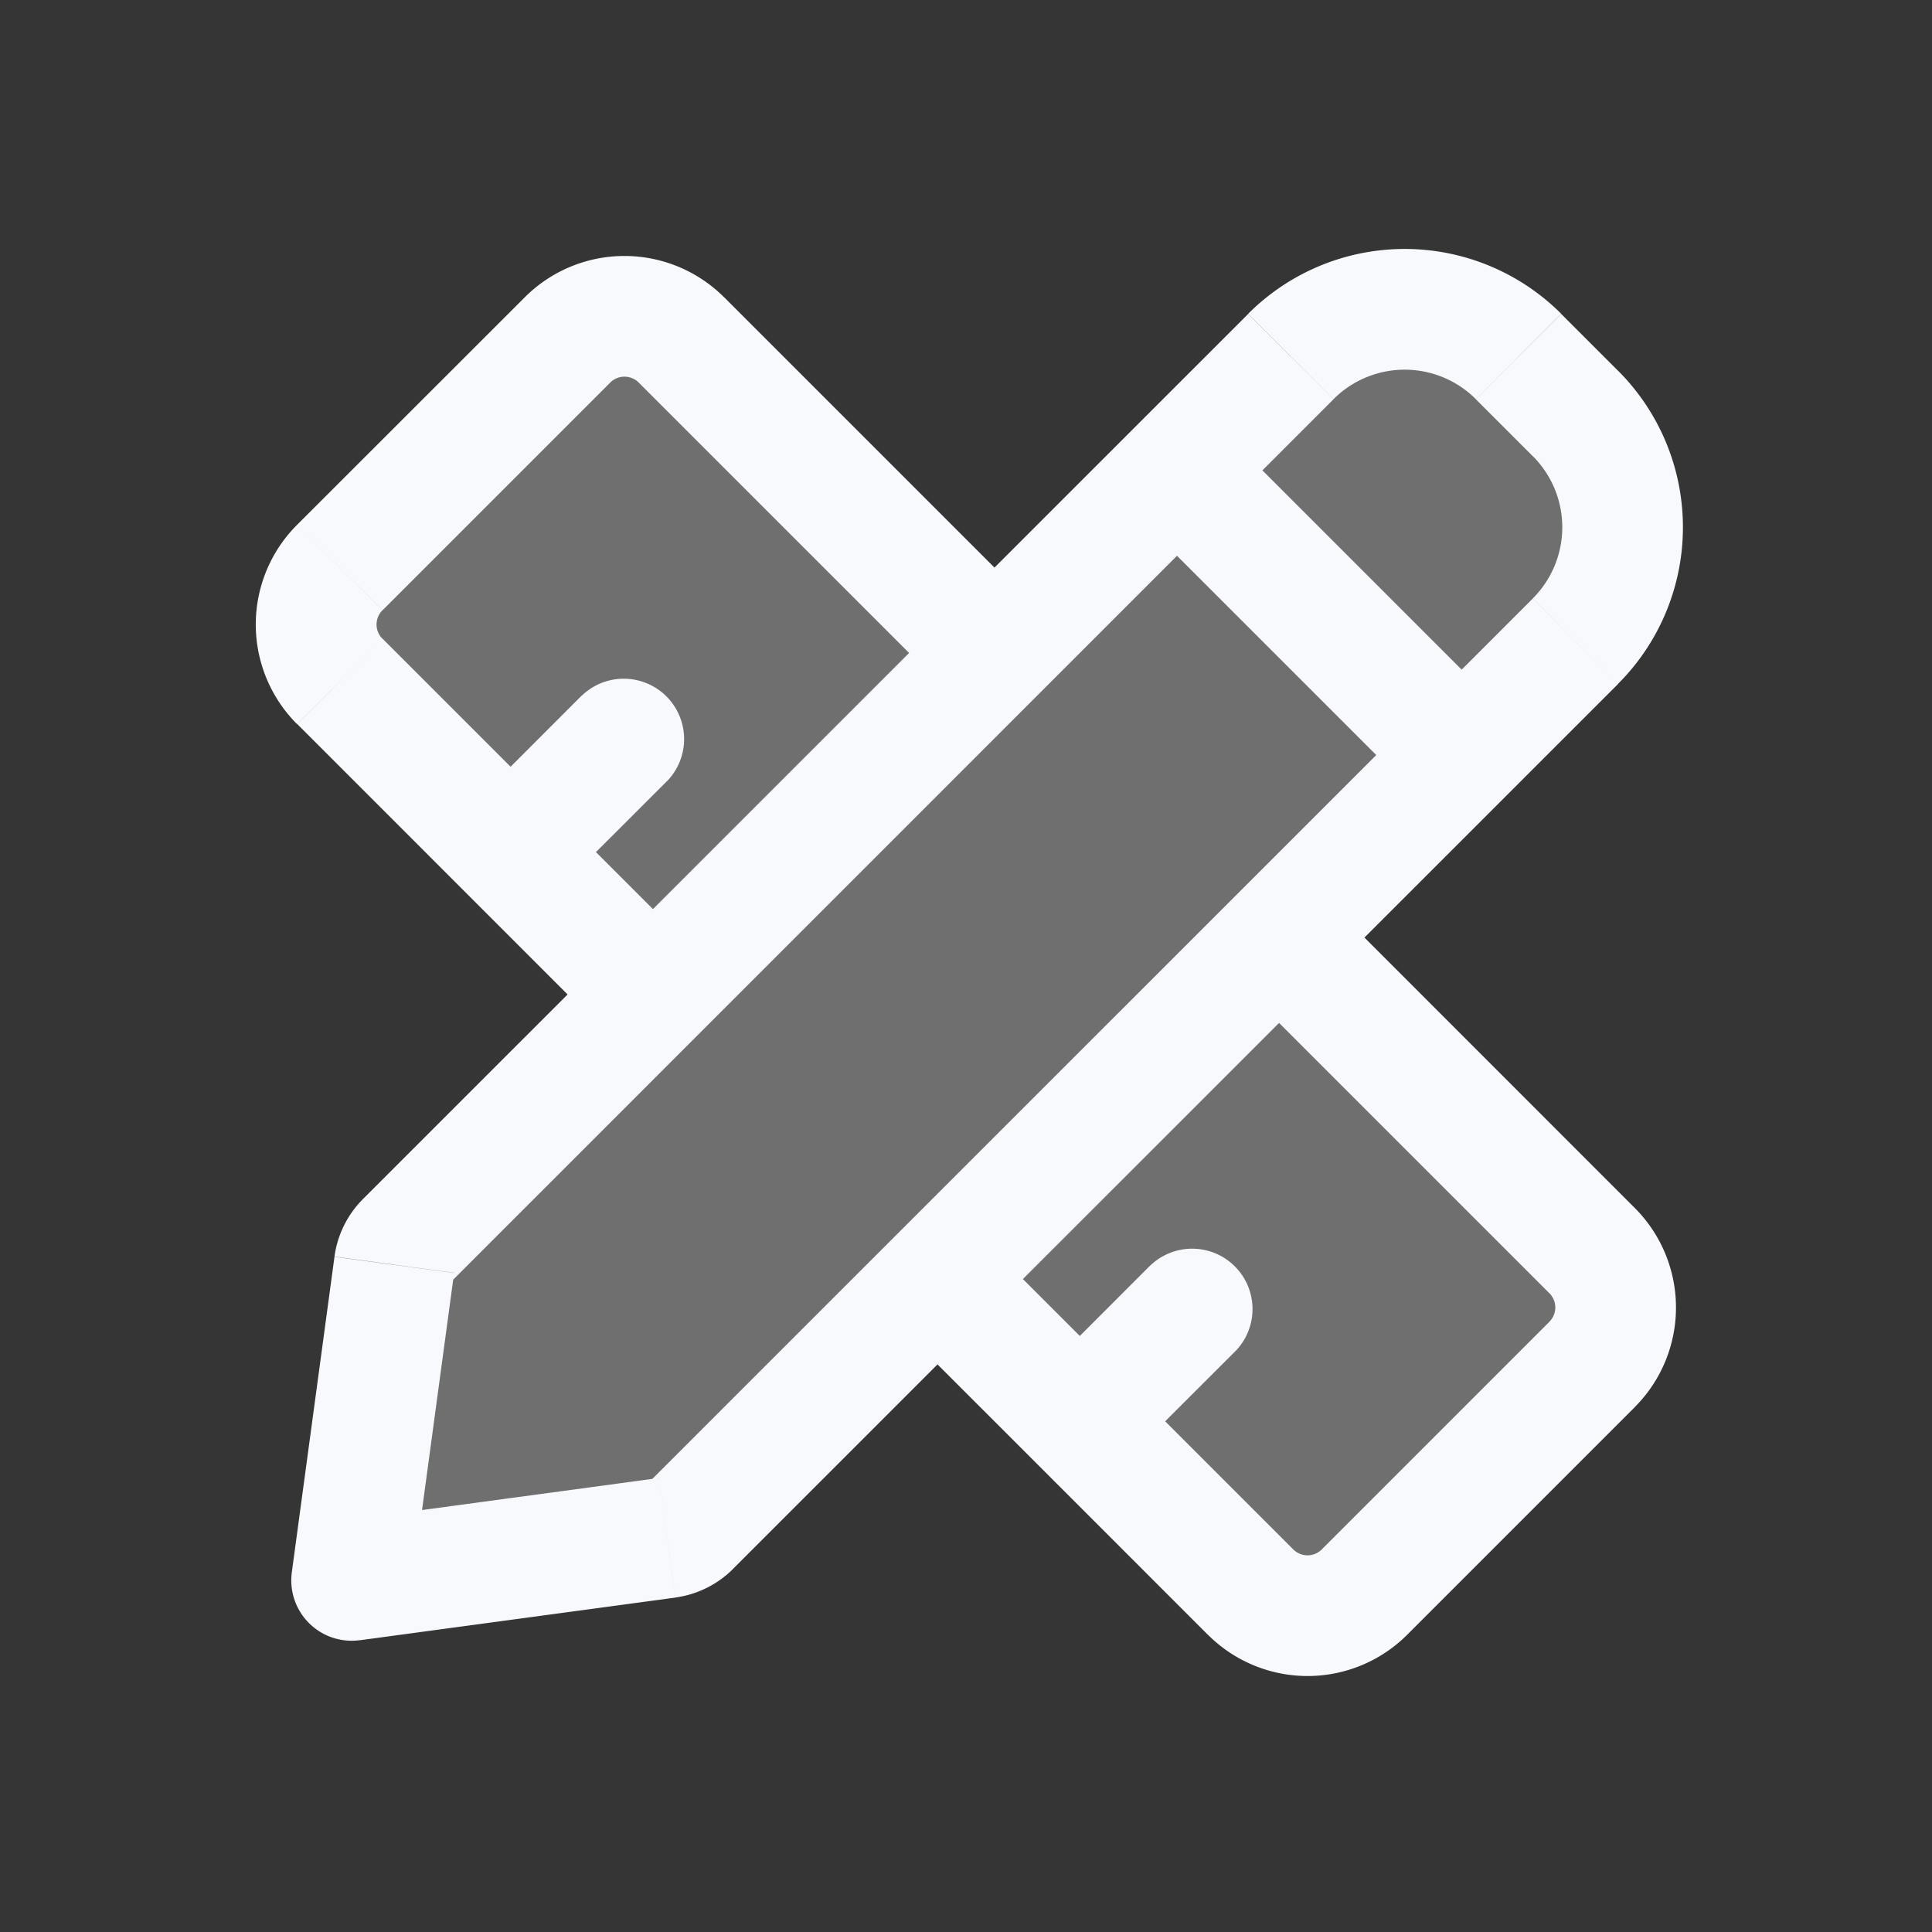 <svg xmlns="http://www.w3.org/2000/svg" width="24" height="24" fill="none"><rect width="100%" height="100%" fill="#333333" stroke="none"/><path fill="#fff" fill-opacity=".01" d="M24 0v24H0V0z"/><g fill="#F7F9FC" opacity=".3"><path d="M7.05 4.221a1 1 0 0 1 1.414 0l11.314 11.314a1 1 0 0 1 0 1.414l-2.828 2.829a1 1 0 0 1-1.414 0L4.222 8.464a1 1 0 0 1 0-1.414z"/><path d="M16.036 4.429a2 2 0 0 1 2.828 0l.707.707a2 2 0 0 1 0 2.828L8.576 18.96a.5.5 0 0 1-.287.142l-3.919.53v-.001h-.001v-.001l.53-3.92a.5.5 0 0 1 .141-.286z"/></g><path fill="#F7F9FC" d="M8.288 9.702a.75.75 0 0 0-1.061-1.06zm7.07 7.071a.75.75 0 0 0-1.06-1.06zm-10.99 2.859-.743-.1a.75.75 0 0 0 .844.843zm.672-4.208-.53-.53zm3.536 3.536-.53-.53zm-.287.142-.1-.743zm.175-14.88-.53.53zm8.486 15.556.53.53zm-1.414 0 .53-.53zm3.328-15.35-.53.531zm-2.829 0-.53-.53zm3.536.708-.53.53zm0 2.828-.53-.53zm.207 7.572-.53.53zm-.53.883-2.829 2.829 1.061 1.06 2.828-2.828zM4.752 7.581l2.829-2.829-1.061-1.06L3.69 6.52zm3.182-2.829 3.89 3.89 1.06-1.061-3.89-3.89zm.707 7.071L4.752 7.934l-1.06 1.06 3.889 3.89zm7.425 7.425-3.89-3.89-1.06 1.061 3.89 3.89zm-.707-7.071 3.889 3.889 1.06-1.06-3.889-3.89zM7.227 8.64l-1.414 1.415 1.06 1.06 1.415-1.414zm7.071 7.071-1.414 1.415 1.06 1.06 1.415-1.414zM18.334 4.96l.707.707 1.06-1.06-.707-.707zm.707 2.475L8.045 18.43l1.06 1.06L20.102 8.495zm-13.47 8.52L16.565 4.96l-1.06-1.06L4.51 14.894zm-.46 3.778.53-3.92-1.486-.201-.53 3.92zm3.077-1.373-3.92.53.2 1.486 3.921-.53zm10.5-9.511-3.536-3.536-1.061 1.061 3.536 3.536zM4.51 14.894a1.25 1.25 0 0 0-.355.716l1.486.201a.25.25 0 0 1-.07.144zm3.535 3.536a.25.25 0 0 1 .143-.071l.201 1.486a1.25 1.25 0 0 0 .717-.355zM7.581 4.752a.25.25 0 0 1 .353 0l1.06-1.06a1.75 1.75 0 0 0-2.474 0zm8.838 14.496a.25.25 0 0 1-.353 0l-1.06 1.06a1.75 1.75 0 0 0 2.474 0zm2.975-15.35a2.75 2.75 0 0 0-3.889 0l1.06 1.061a1.25 1.25 0 0 1 1.769 0zm-.353 1.768a1.25 1.25 0 0 1 0 1.768l1.06 1.06a2.75 2.75 0 0 0 0-3.888zM3.69 6.52a1.75 1.75 0 0 0 0 2.475l1.061-1.06a.25.25 0 0 1 0-.354zm16.617 10.96a1.75 1.75 0 0 0 0-2.475l-1.06 1.06a.25.25 0 0 1 0 .354z"/></svg>